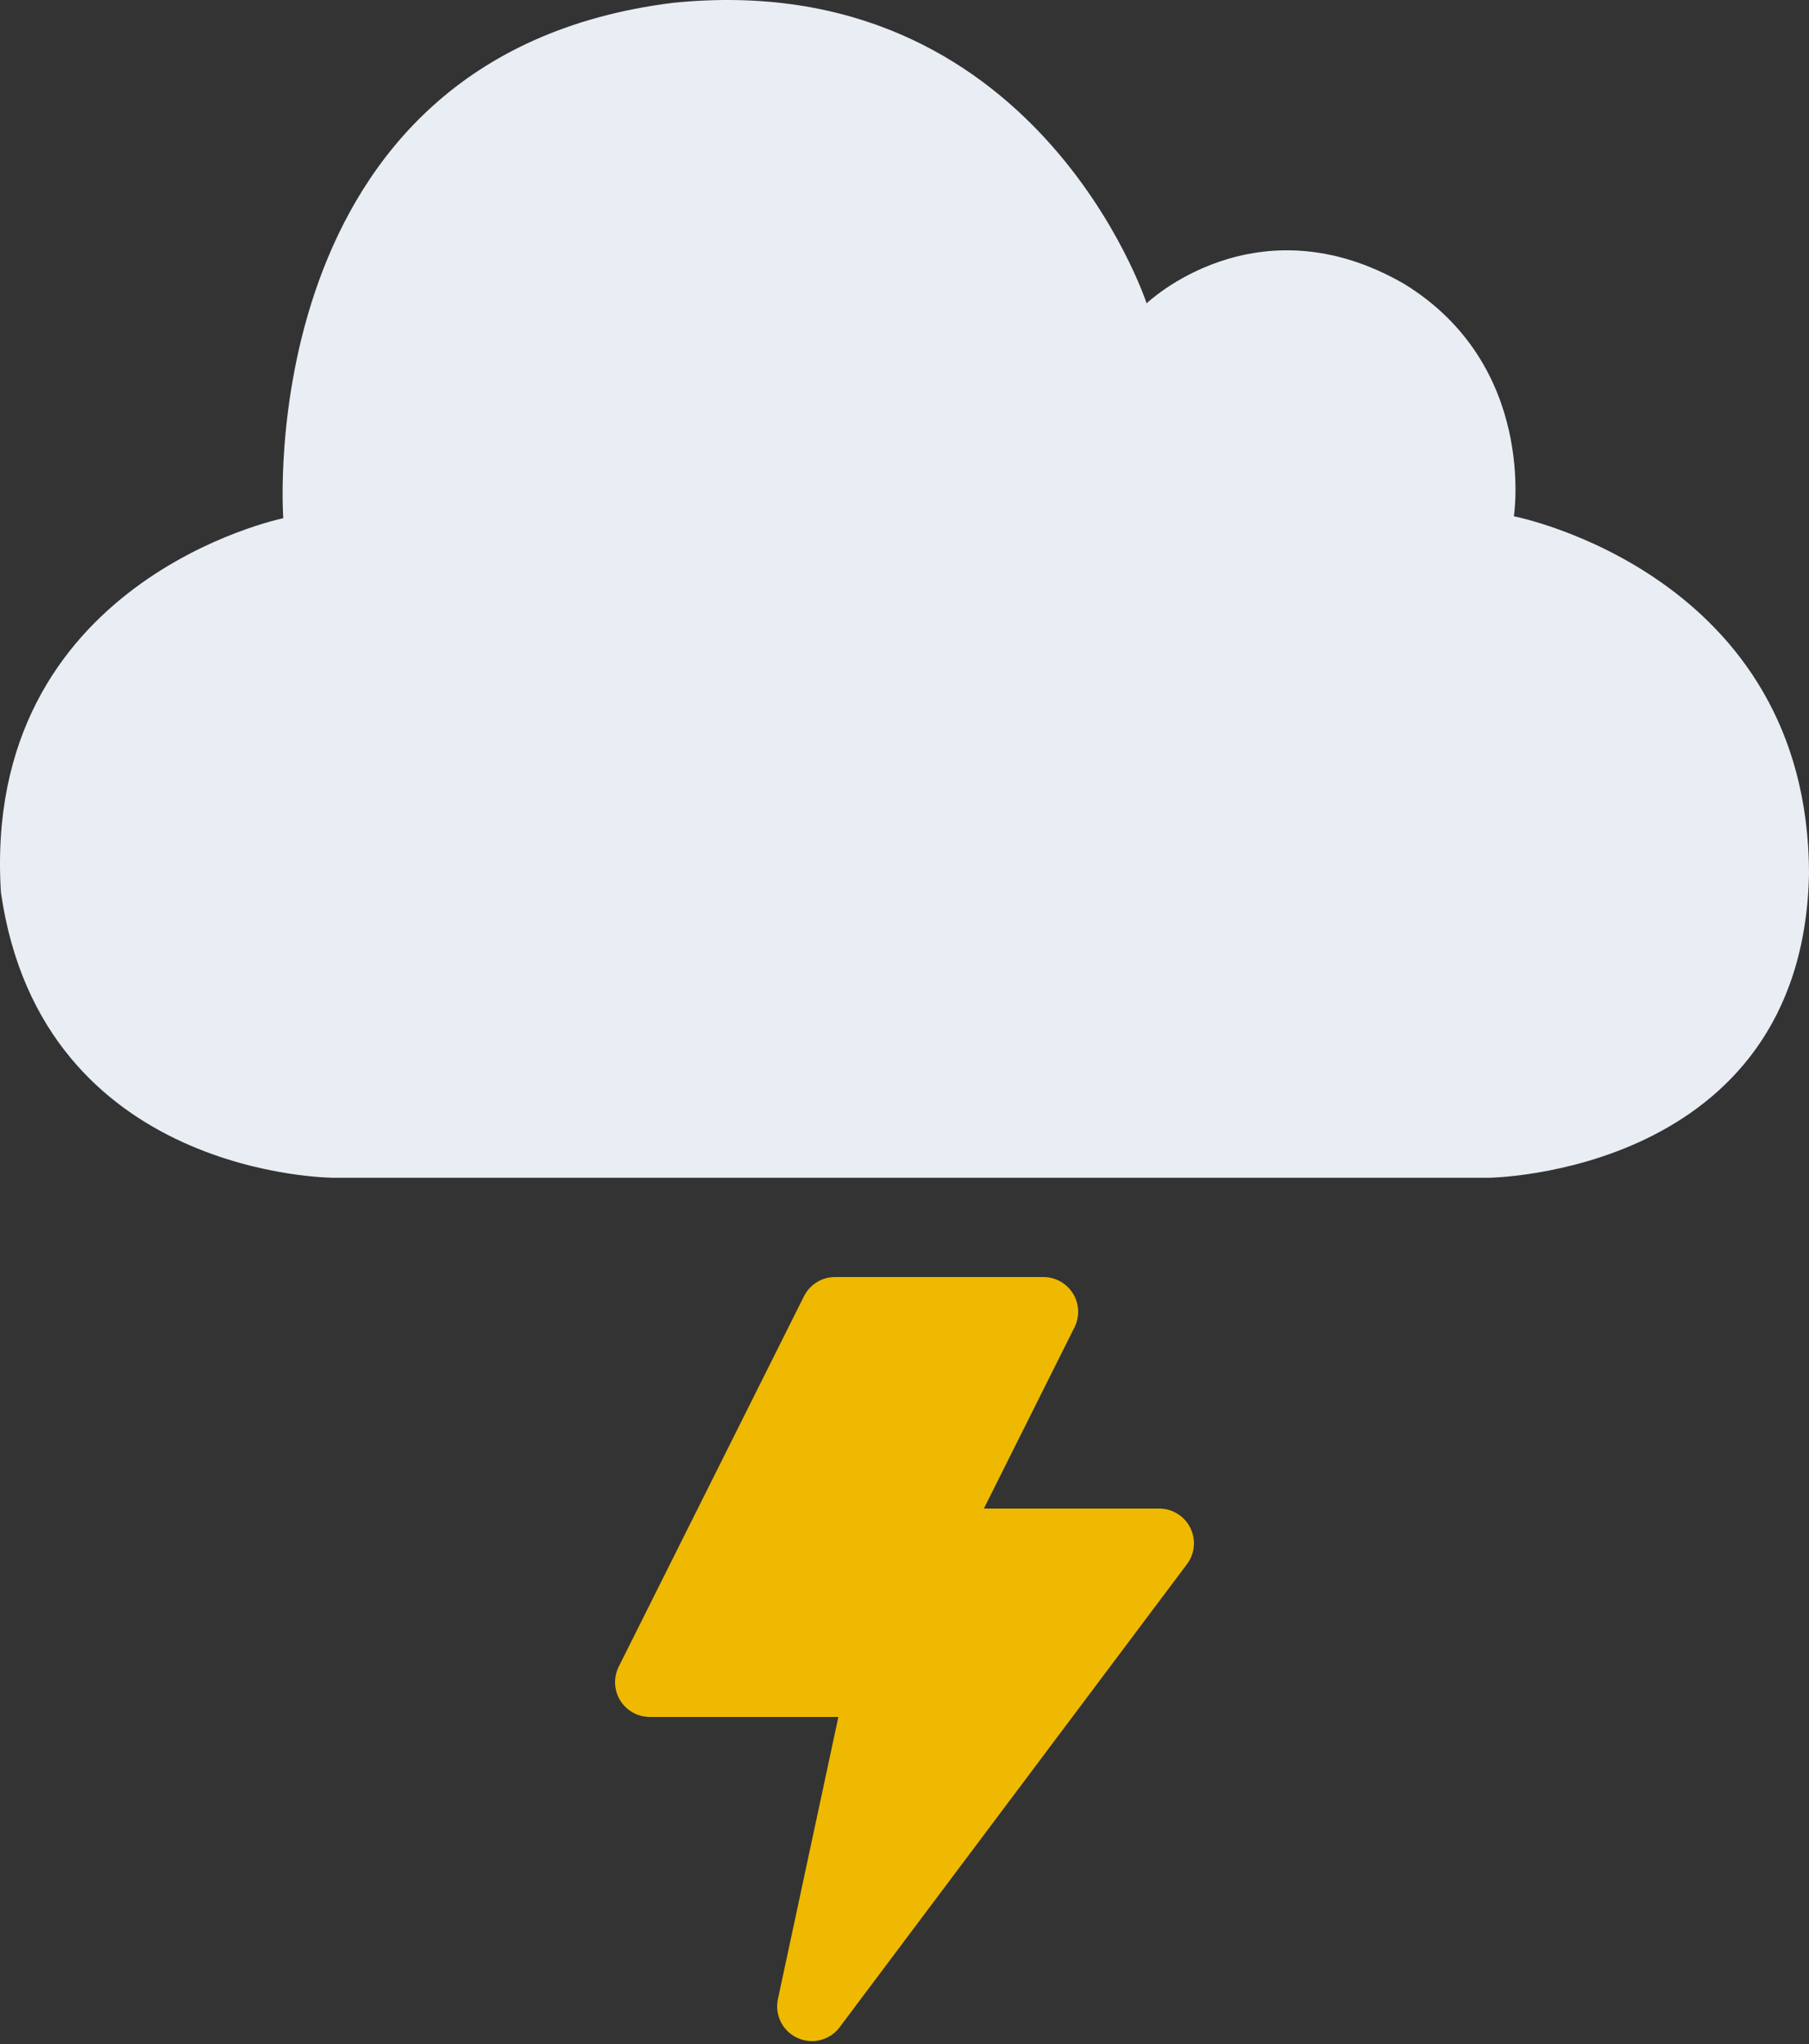<svg width="500" height="565" viewBox="0 0 500 565" fill="none" xmlns="http://www.w3.org/2000/svg">
<rect x="0" y="0" width="500" height="565" fill="#333333" stroke="none"/>
<path d="M92.323 325.562C92.323 325.562 11.586 325.65 0.251 246.654C-5.146 160.271 78.296 143.246 78.296 143.246C78.296 143.246 68.804 15.369 185.96 0.787C286.369 -9.466 316.923 83.849 316.923 83.849C316.923 83.849 347.171 54.772 388.197 78.525C424.924 101.196 418.43 142.705 418.43 142.705C418.43 142.705 500 158.56 500 241.696C498.172 324.729 411.409 325.562 411.409 325.562" fill="#E9EDF4"/>
<path d="M328.987 422.307C327.361 419.054 324.037 417 320.4 417H271.934L296.987 366.893C298.476 363.918 298.316 360.383 296.567 357.553C294.817 354.723 291.727 353 288.4 353H230.8C227.163 353 223.84 355.054 222.213 358.307L171.013 460.707C169.526 463.683 169.685 467.217 171.433 470.047C173.183 472.878 176.273 474.6 179.599 474.6H231.724L215.014 552.589C214.068 556.997 216.319 561.469 220.422 563.337C221.704 563.92 223.057 564.201 224.396 564.201C227.345 564.201 230.22 562.84 232.08 560.36L328.08 432.36C330.261 429.451 330.613 425.559 328.987 422.307Z" fill="#EEB900"/>
</svg>
